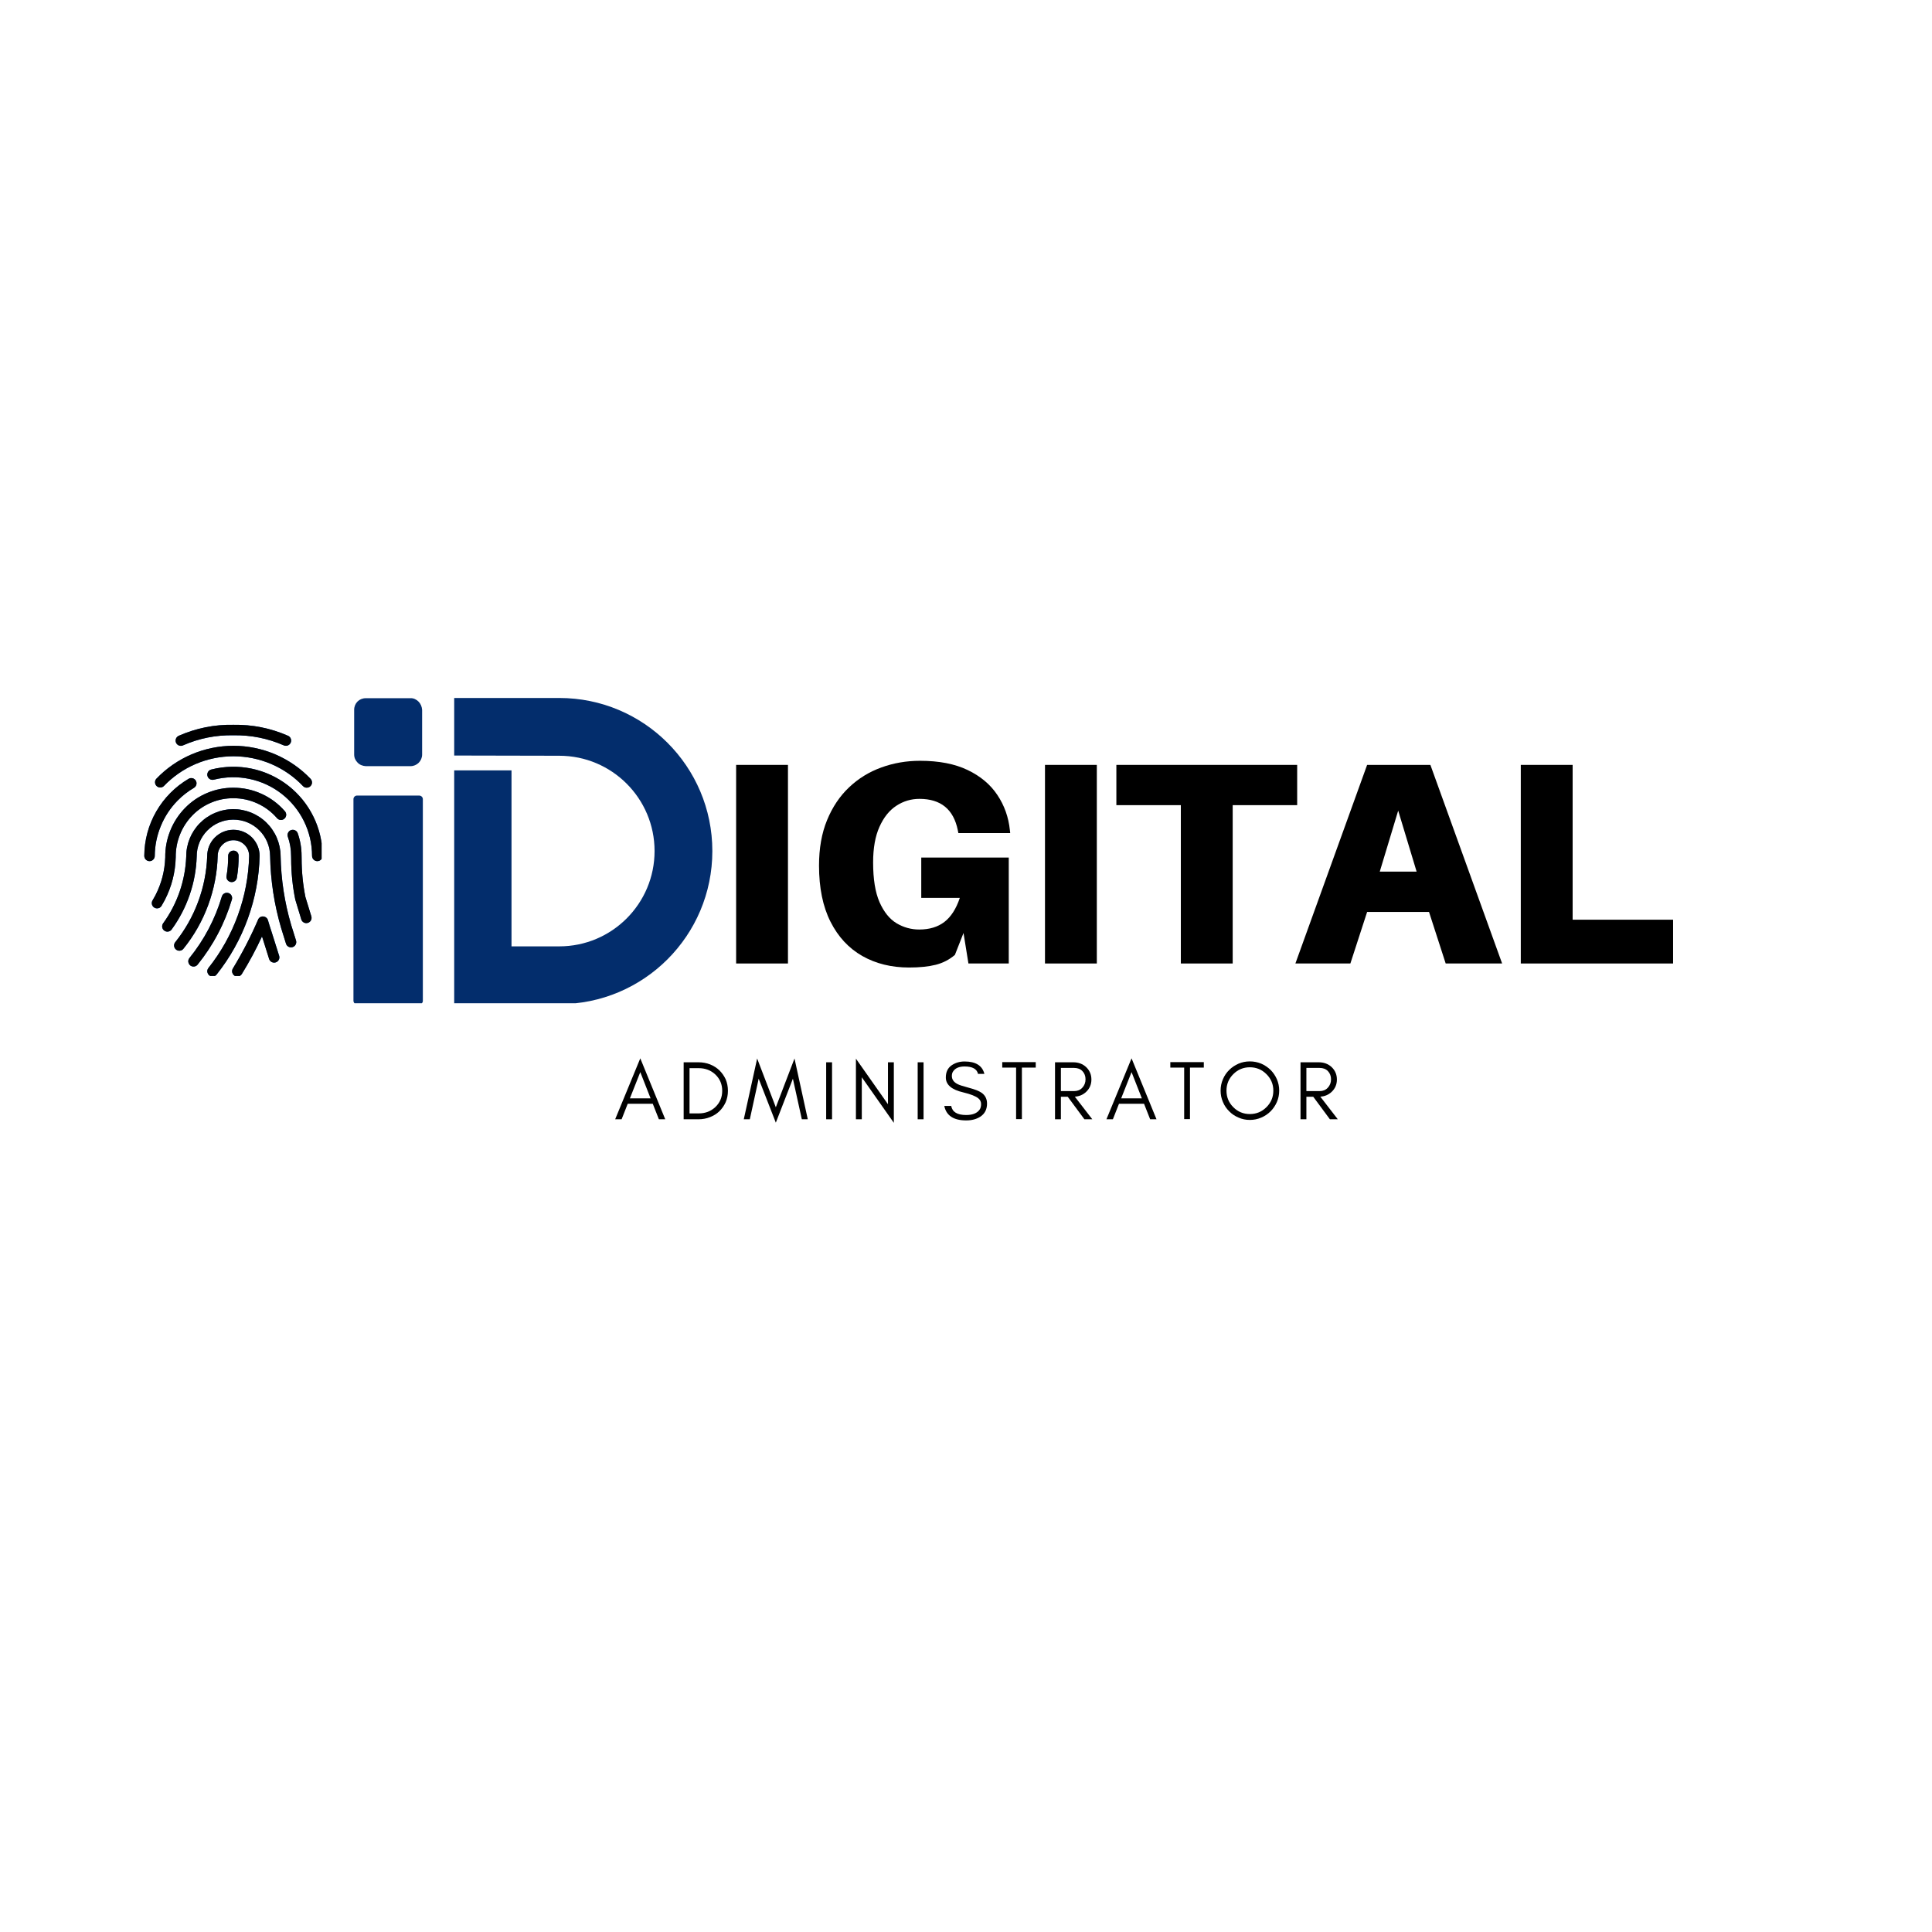 <svg xmlns="http://www.w3.org/2000/svg" xmlns:xlink="http://www.w3.org/1999/xlink" width="500" zoomAndPan="magnify" viewBox="0 0 375 375" height="500" preserveAspectRatio="xMidYMid meet" version="1.0"><defs><g/><clipPath id="9af0f28695"><path d="M 88.023 135.484 L 138.273 135.484 L 138.273 194.734 L 88.023 194.734 Z M 88.023 135.484 " clip-rule="nonzero"/></clipPath><clipPath id="e930fb8a74"><path d="M 68.594 135.484 L 82 135.484 L 82 149 L 68.594 149 Z M 68.594 135.484 " clip-rule="nonzero"/></clipPath><clipPath id="f341370172"><path d="M 68.594 154 L 82.094 154 L 82.094 194.734 L 68.594 194.734 Z M 68.594 154 " clip-rule="nonzero"/></clipPath><clipPath id="113b70ba60"><path d="M 34 140.684 L 57 140.684 L 57 145 L 34 145 Z M 34 140.684 " clip-rule="nonzero"/></clipPath><clipPath id="5bbe0dd464"><path d="M 40 148 L 62.422 148 L 62.422 168 L 40 168 Z M 40 148 " clip-rule="nonzero"/></clipPath><clipPath id="f17650ceae"><path d="M 33 161 L 51 161 L 51 189.434 L 33 189.434 Z M 33 161 " clip-rule="nonzero"/></clipPath><clipPath id="002e014ef3"><path d="M 45 177 L 55 177 L 55 189.434 L 45 189.434 Z M 45 177 " clip-rule="nonzero"/></clipPath><clipPath id="18208c9640"><path d="M 34 140.684 L 57 140.684 L 57 145 L 34 145 Z M 34 140.684 " clip-rule="nonzero"/></clipPath><clipPath id="f5318f7cd6"><path d="M 40 148 L 62.422 148 L 62.422 168 L 40 168 Z M 40 148 " clip-rule="nonzero"/></clipPath><clipPath id="7515512bd3"><path d="M 33 161 L 51 161 L 51 189.434 L 33 189.434 Z M 33 161 " clip-rule="nonzero"/></clipPath><clipPath id="1b0e11c6f7"><path d="M 45 177 L 55 177 L 55 189.434 L 45 189.434 Z M 45 177 " clip-rule="nonzero"/></clipPath></defs><rect x="-37.5" width="450" fill="#ffffff" y="-37.5" height="450" fill-opacity="1"/><rect x="-37.5" width="450" fill="#ffffff" y="-37.5" height="450" fill-opacity="1"/><g clip-path="url(#9af0f28695)"><path fill="#032d6c" d="M 99.285 183.688 L 108.555 183.688 C 118.77 183.688 127.051 175.406 127.051 165.188 C 127.051 154.973 118.77 146.691 108.555 146.691 L 88.16 146.648 L 88.16 135.477 L 108.555 135.477 C 124.965 135.477 138.266 148.777 138.266 165.188 C 138.266 181.598 124.965 194.902 108.555 194.902 L 88.16 194.902 L 88.16 149.535 L 99.285 149.535 L 99.285 183.688 " fill-opacity="1" fill-rule="nonzero"/></g><g clip-path="url(#e930fb8a74)"><path fill="#032d6c" d="M 69.402 148.016 C 68.988 147.598 68.742 147.074 68.742 146.449 L 68.742 137.781 C 68.742 136.496 69.719 135.52 71.004 135.52 L 79.672 135.52 C 80.262 135.484 80.82 135.762 81.238 136.18 C 81.656 136.598 81.898 137.191 81.934 137.781 L 81.934 146.449 C 81.934 147.703 80.926 148.711 79.672 148.711 L 71.004 148.711 C 70.414 148.676 69.82 148.469 69.402 148.016 Z M 69.402 148.016 " fill-opacity="1" fill-rule="evenodd"/></g><g clip-path="url(#f341370172)"><path fill="#032d6c" d="M 81.344 194.934 L 69.301 194.934 C 68.918 194.934 68.605 194.621 68.605 194.238 L 68.605 155.117 C 68.605 154.734 68.918 154.418 69.301 154.418 L 81.344 154.418 C 81.762 154.418 82.074 154.734 82.074 155.117 L 82.074 194.238 C 82.109 194.621 81.762 194.934 81.344 194.934 Z M 81.344 194.934 " fill-opacity="1" fill-rule="evenodd"/></g><g clip-path="url(#113b70ba60)"><path fill="#0048aa" d="M 35.555 144.66 C 38.664 143.301 41.914 142.656 45.305 142.719 C 48.699 142.66 51.949 143.309 55.062 144.664 C 55.184 144.723 55.316 144.758 55.453 144.762 C 55.59 144.77 55.723 144.75 55.852 144.703 C 55.98 144.656 56.094 144.586 56.195 144.496 C 56.293 144.402 56.375 144.293 56.43 144.168 C 56.488 144.043 56.516 143.914 56.52 143.777 C 56.523 143.641 56.504 143.508 56.453 143.379 C 56.402 143.25 56.332 143.137 56.234 143.039 C 56.141 142.941 56.031 142.863 55.902 142.812 C 52.527 141.332 48.992 140.625 45.305 140.684 C 41.617 140.617 38.082 141.328 34.703 142.812 C 34.578 142.867 34.469 142.941 34.371 143.043 C 34.277 143.141 34.203 143.254 34.156 143.383 C 34.105 143.512 34.082 143.645 34.086 143.781 C 34.09 143.918 34.121 144.051 34.18 144.176 C 34.238 144.301 34.316 144.41 34.418 144.5 C 34.52 144.594 34.637 144.664 34.766 144.707 C 34.895 144.754 35.027 144.773 35.164 144.766 C 35.301 144.758 35.434 144.723 35.555 144.66 Z M 35.555 144.66 " fill-opacity="1" fill-rule="nonzero"/></g><path fill="#0048aa" d="M 31.781 152.594 C 32.215 152.137 32.672 151.703 33.152 151.293 C 33.629 150.883 34.129 150.496 34.648 150.137 C 35.164 149.777 35.699 149.441 36.25 149.137 C 36.801 148.832 37.367 148.555 37.949 148.305 C 38.527 148.055 39.117 147.836 39.719 147.648 C 40.32 147.461 40.934 147.301 41.551 147.176 C 42.168 147.047 42.789 146.953 43.418 146.887 C 44.047 146.824 44.676 146.793 45.305 146.793 C 45.938 146.793 46.566 146.824 47.191 146.887 C 47.82 146.953 48.445 147.047 49.062 147.176 C 49.68 147.301 50.289 147.461 50.891 147.648 C 51.492 147.836 52.086 148.055 52.664 148.305 C 53.242 148.555 53.809 148.832 54.359 149.137 C 54.914 149.441 55.445 149.777 55.965 150.137 C 56.484 150.496 56.98 150.883 57.461 151.293 C 57.938 151.703 58.395 152.137 58.828 152.594 C 59.027 152.781 59.266 152.875 59.539 152.871 C 59.809 152.867 60.043 152.77 60.238 152.578 C 60.434 152.387 60.535 152.156 60.543 151.883 C 60.551 151.609 60.465 151.371 60.281 151.172 C 59.797 150.664 59.293 150.188 58.762 149.73 C 58.23 149.277 57.68 148.852 57.105 148.453 C 56.531 148.055 55.941 147.688 55.328 147.352 C 54.719 147.012 54.094 146.707 53.453 146.43 C 52.809 146.156 52.156 145.914 51.488 145.707 C 50.824 145.496 50.148 145.324 49.465 145.184 C 48.781 145.043 48.09 144.938 47.398 144.867 C 46.703 144.797 46.004 144.762 45.309 144.762 C 44.609 144.762 43.914 144.797 43.219 144.867 C 42.523 144.938 41.836 145.043 41.152 145.184 C 40.469 145.324 39.793 145.496 39.125 145.707 C 38.461 145.914 37.805 146.156 37.164 146.43 C 36.523 146.707 35.895 147.012 35.285 147.352 C 34.676 147.688 34.082 148.055 33.508 148.453 C 32.934 148.852 32.383 149.277 31.852 149.73 C 31.324 150.188 30.816 150.664 30.336 151.172 C 30.16 151.375 30.078 151.609 30.09 151.875 C 30.102 152.145 30.203 152.371 30.391 152.559 C 30.582 152.746 30.812 152.844 31.078 152.852 C 31.348 152.859 31.582 152.773 31.781 152.594 Z M 31.781 152.594 " fill-opacity="1" fill-rule="nonzero"/><g clip-path="url(#5bbe0dd464)"><path fill="#0048aa" d="M 45.305 148.824 C 43.859 148.824 42.434 149.004 41.031 149.359 C 40.898 149.391 40.773 149.445 40.664 149.527 C 40.555 149.605 40.461 149.707 40.391 149.824 C 40.32 149.941 40.273 150.066 40.254 150.199 C 40.23 150.336 40.238 150.469 40.273 150.602 C 40.305 150.734 40.363 150.855 40.445 150.965 C 40.531 151.074 40.629 151.164 40.75 151.234 C 40.867 151.301 40.996 151.344 41.129 151.363 C 41.266 151.379 41.398 151.371 41.531 151.332 C 42.094 151.191 42.66 151.082 43.234 151.004 C 43.809 150.926 44.387 150.879 44.965 150.867 C 45.543 150.855 46.121 150.875 46.699 150.93 C 47.277 150.984 47.848 151.07 48.414 151.188 C 48.984 151.309 49.543 151.457 50.09 151.641 C 50.641 151.82 51.18 152.035 51.707 152.277 C 52.23 152.52 52.742 152.793 53.238 153.094 C 53.73 153.395 54.207 153.723 54.664 154.078 C 55.121 154.434 55.559 154.816 55.973 155.223 C 56.387 155.625 56.777 156.055 57.145 156.504 C 57.508 156.953 57.848 157.422 58.16 157.91 C 58.473 158.395 58.758 158.902 59.012 159.422 C 59.266 159.941 59.492 160.473 59.684 161.02 C 59.879 161.566 60.043 162.121 60.176 162.684 C 60.305 163.25 60.402 163.82 60.469 164.395 C 60.535 164.969 60.57 165.547 60.57 166.129 C 60.57 166.262 60.598 166.391 60.648 166.516 C 60.699 166.641 60.773 166.75 60.871 166.848 C 60.965 166.941 61.074 167.016 61.199 167.066 C 61.324 167.117 61.453 167.145 61.59 167.145 C 61.723 167.145 61.855 167.117 61.98 167.066 C 62.102 167.016 62.215 166.941 62.309 166.848 C 62.406 166.75 62.477 166.641 62.531 166.516 C 62.582 166.391 62.605 166.262 62.605 166.129 C 62.605 165.562 62.578 164.996 62.523 164.434 C 62.465 163.867 62.383 163.309 62.27 162.754 C 62.16 162.199 62.023 161.648 61.859 161.105 C 61.691 160.566 61.5 160.031 61.285 159.508 C 61.066 158.984 60.824 158.477 60.559 157.977 C 60.289 157.477 60 156.992 59.684 156.52 C 59.371 156.051 59.031 155.594 58.672 155.156 C 58.312 154.719 57.934 154.301 57.535 153.898 C 57.133 153.5 56.715 153.117 56.277 152.758 C 55.84 152.398 55.383 152.062 54.914 151.746 C 54.441 151.434 53.957 151.141 53.457 150.875 C 52.957 150.609 52.445 150.367 51.922 150.148 C 51.398 149.93 50.867 149.738 50.324 149.574 C 49.785 149.41 49.234 149.273 48.68 149.16 C 48.125 149.051 47.566 148.969 47 148.91 C 46.438 148.855 45.871 148.828 45.305 148.824 Z M 45.305 148.824 " fill-opacity="1" fill-rule="nonzero"/></g><path fill="#0048aa" d="M 30.039 166.145 C 30.055 164.129 30.445 162.195 31.215 160.332 C 31.98 158.473 33.07 156.824 34.477 155.383 C 35.422 154.426 36.48 153.602 37.641 152.922 C 37.758 152.852 37.859 152.766 37.938 152.656 C 38.02 152.551 38.078 152.43 38.113 152.301 C 38.145 152.168 38.152 152.035 38.137 151.902 C 38.117 151.77 38.074 151.645 38.004 151.527 C 37.938 151.41 37.848 151.312 37.742 151.23 C 37.633 151.148 37.516 151.09 37.383 151.059 C 37.254 151.023 37.121 151.016 36.988 151.035 C 36.855 151.055 36.73 151.098 36.613 151.164 C 35.309 151.93 34.125 152.852 33.059 153.922 C 31.996 154.996 31.086 156.188 30.332 157.5 C 29.578 158.809 29 160.195 28.609 161.652 C 28.215 163.113 28.012 164.598 28.004 166.109 C 28.004 166.246 28.027 166.375 28.074 166.504 C 28.125 166.629 28.199 166.738 28.293 166.836 C 28.387 166.934 28.496 167.008 28.621 167.062 C 28.746 167.117 28.875 167.145 29.008 167.145 L 29.023 167.145 C 29.301 167.145 29.539 167.047 29.734 166.852 C 29.934 166.656 30.035 166.422 30.039 166.145 Z M 30.039 166.145 " fill-opacity="1" fill-rule="nonzero"/><path fill="#0048aa" d="M 34.109 166.379 C 34.094 164.859 34.367 163.395 34.93 161.984 C 35.492 160.57 36.305 159.324 37.367 158.234 C 38.414 157.172 39.625 156.355 41.004 155.781 C 42.379 155.207 43.812 154.926 45.305 154.934 C 46.926 154.934 48.469 155.27 49.941 155.941 C 51.414 156.613 52.684 157.559 53.746 158.777 C 53.832 158.887 53.938 158.973 54.059 159.035 C 54.18 159.102 54.309 159.141 54.445 159.152 C 54.586 159.164 54.719 159.148 54.852 159.105 C 54.98 159.062 55.098 158.996 55.203 158.906 C 55.309 158.816 55.391 158.707 55.449 158.582 C 55.512 158.461 55.543 158.328 55.551 158.191 C 55.559 158.055 55.539 157.918 55.492 157.789 C 55.445 157.66 55.375 157.543 55.281 157.445 C 54.023 156 52.527 154.883 50.785 154.09 C 49.047 153.297 47.219 152.898 45.305 152.898 C 43.543 152.891 41.848 153.23 40.223 153.91 C 38.594 154.59 37.164 155.559 35.93 156.816 C 34.672 158.098 33.711 159.574 33.043 161.238 C 32.375 162.906 32.055 164.637 32.074 166.434 C 31.984 169.016 31.352 171.461 30.172 173.762 L 29.602 174.777 C 29.527 174.895 29.48 175.023 29.461 175.16 C 29.441 175.297 29.449 175.43 29.484 175.566 C 29.52 175.699 29.578 175.82 29.664 175.93 C 29.746 176.039 29.848 176.129 29.969 176.195 C 30.09 176.262 30.219 176.305 30.355 176.32 C 30.492 176.336 30.629 176.324 30.762 176.281 C 30.895 176.242 31.012 176.18 31.117 176.09 C 31.227 176.004 31.309 175.898 31.371 175.773 L 31.973 174.703 C 33.32 172.094 34.035 169.316 34.109 166.379 Z M 34.109 166.379 " fill-opacity="1" fill-rule="nonzero"/><path fill="#0048aa" d="M 59.277 174.105 C 58.789 171.648 58.543 169.164 58.543 166.66 L 58.535 166.129 C 58.539 164.617 58.289 163.148 57.785 161.723 C 57.688 161.465 57.512 161.277 57.262 161.16 C 57.012 161.047 56.758 161.031 56.496 161.125 C 56.234 161.215 56.043 161.387 55.922 161.633 C 55.797 161.883 55.781 162.137 55.867 162.398 C 56.293 163.613 56.504 164.867 56.504 166.152 L 56.516 166.703 C 56.52 169.367 56.785 172.008 57.32 174.621 L 58.484 178.457 C 58.547 178.672 58.672 178.844 58.852 178.977 C 59.031 179.109 59.234 179.176 59.457 179.176 C 59.621 179.176 59.773 179.141 59.918 179.066 C 60.062 178.996 60.18 178.895 60.277 178.766 C 60.375 178.637 60.434 178.492 60.461 178.332 C 60.488 178.172 60.48 178.016 60.434 177.863 Z M 59.277 174.105 " fill-opacity="1" fill-rule="nonzero"/><path fill="#0048aa" d="M 56.512 179.531 C 55.23 175.156 54.547 170.688 54.465 166.129 C 54.461 165.527 54.395 164.93 54.273 164.344 C 54.148 163.754 53.969 163.184 53.734 162.629 C 53.5 162.074 53.211 161.551 52.871 161.055 C 52.535 160.555 52.148 160.098 51.719 159.676 C 51.289 159.254 50.824 158.879 50.32 158.551 C 49.816 158.223 49.285 157.945 48.73 157.719 C 48.172 157.496 47.598 157.328 47.004 157.215 C 46.414 157.102 45.82 157.051 45.219 157.055 C 44.617 157.062 44.02 157.125 43.434 157.25 C 42.844 157.371 42.273 157.551 41.719 157.789 C 41.164 158.023 40.641 158.309 40.145 158.648 C 39.645 158.988 39.188 159.371 38.766 159.801 C 38.344 160.23 37.969 160.699 37.641 161.199 C 37.312 161.703 37.035 162.234 36.809 162.793 C 36.586 163.352 36.418 163.926 36.305 164.516 C 36.191 165.105 36.141 165.703 36.145 166.305 C 36.051 168.633 35.617 170.898 34.855 173.102 C 34.09 175.301 33.023 177.348 31.652 179.234 C 31.578 179.344 31.523 179.465 31.496 179.598 C 31.469 179.73 31.465 179.863 31.488 179.996 C 31.512 180.129 31.562 180.25 31.633 180.363 C 31.707 180.477 31.801 180.574 31.91 180.648 C 32.02 180.727 32.145 180.781 32.273 180.809 C 32.406 180.836 32.539 180.84 32.672 180.816 C 32.805 180.793 32.926 180.742 33.043 180.668 C 33.156 180.598 33.25 180.504 33.328 180.395 C 34.824 178.336 35.984 176.102 36.812 173.695 C 37.641 171.289 38.098 168.812 38.18 166.27 C 38.176 165.801 38.219 165.34 38.305 164.879 C 38.395 164.418 38.523 163.973 38.699 163.539 C 38.875 163.105 39.09 162.691 39.348 162.301 C 39.605 161.91 39.898 161.547 40.227 161.211 C 40.555 160.879 40.91 160.582 41.297 160.316 C 41.684 160.055 42.094 159.832 42.523 159.648 C 42.953 159.465 43.398 159.328 43.855 159.23 C 44.316 159.137 44.777 159.086 45.246 159.082 C 45.715 159.078 46.18 159.121 46.637 159.207 C 47.098 159.297 47.543 159.426 47.977 159.602 C 48.41 159.777 48.824 159.996 49.215 160.25 C 49.605 160.508 49.969 160.801 50.301 161.129 C 50.637 161.457 50.934 161.816 51.199 162.203 C 51.461 162.59 51.684 162.996 51.867 163.43 C 52.047 163.859 52.188 164.305 52.281 164.762 C 52.375 165.219 52.426 165.684 52.43 166.152 C 52.516 170.91 53.23 175.574 54.574 180.141 L 55.516 183.16 C 55.582 183.375 55.703 183.547 55.883 183.68 C 56.062 183.812 56.266 183.879 56.488 183.879 C 56.59 183.879 56.691 183.863 56.789 183.832 C 56.918 183.793 57.035 183.73 57.141 183.645 C 57.242 183.559 57.324 183.453 57.387 183.336 C 57.453 183.215 57.488 183.09 57.5 182.953 C 57.512 182.82 57.5 182.688 57.461 182.559 Z M 56.512 179.531 " fill-opacity="1" fill-rule="nonzero"/><g clip-path="url(#f17650ceae)"><path fill="#0048aa" d="M 50.395 166.129 C 50.395 165.793 50.359 165.461 50.293 165.137 C 50.227 164.809 50.129 164.488 50 164.18 C 49.871 163.875 49.711 163.582 49.523 163.305 C 49.34 163.027 49.125 162.77 48.891 162.535 C 48.652 162.301 48.395 162.09 48.113 161.906 C 47.836 161.723 47.543 161.566 47.234 161.438 C 46.926 161.312 46.605 161.219 46.277 161.152 C 45.949 161.09 45.617 161.059 45.285 161.059 C 44.949 161.062 44.621 161.094 44.293 161.16 C 43.965 161.227 43.648 161.328 43.34 161.457 C 43.031 161.586 42.738 161.742 42.461 161.93 C 42.184 162.117 41.926 162.328 41.691 162.566 C 41.457 162.805 41.246 163.062 41.062 163.34 C 40.879 163.617 40.723 163.91 40.598 164.223 C 40.469 164.531 40.375 164.848 40.312 165.176 C 40.246 165.504 40.215 165.836 40.219 166.172 C 40.105 169.223 39.52 172.18 38.453 175.043 C 37.387 177.906 35.898 180.527 33.988 182.91 C 33.824 183.133 33.758 183.383 33.797 183.656 C 33.836 183.934 33.965 184.152 34.188 184.324 C 34.406 184.492 34.652 184.559 34.93 184.527 C 35.207 184.492 35.43 184.367 35.602 184.148 C 37.668 181.59 39.266 178.77 40.406 175.684 C 41.543 172.598 42.16 169.414 42.254 166.129 C 42.254 165.723 42.332 165.332 42.488 164.961 C 42.645 164.586 42.867 164.258 43.156 163.973 C 43.441 163.688 43.773 163.465 44.148 163.312 C 44.523 163.16 44.914 163.082 45.316 163.086 C 45.723 163.086 46.113 163.164 46.484 163.32 C 46.859 163.477 47.188 163.699 47.473 163.988 C 47.758 164.277 47.977 164.605 48.133 164.98 C 48.285 165.355 48.359 165.746 48.359 166.152 C 48.254 170.109 47.523 173.949 46.168 177.672 C 44.816 181.395 42.906 184.805 40.445 187.906 C 40.281 188.129 40.215 188.379 40.254 188.652 C 40.293 188.93 40.422 189.152 40.641 189.32 C 40.863 189.488 41.109 189.559 41.387 189.523 C 41.66 189.488 41.887 189.363 42.059 189.145 C 44.66 185.863 46.676 182.254 48.102 178.316 C 49.527 174.379 50.293 170.312 50.395 166.129 Z M 50.395 166.129 " fill-opacity="1" fill-rule="nonzero"/></g><path fill="#0048aa" d="M 44.809 171.199 C 44.863 171.207 44.918 171.211 44.973 171.211 C 45.223 171.211 45.441 171.129 45.633 170.969 C 45.82 170.805 45.938 170.602 45.977 170.355 C 46.223 168.941 46.336 167.516 46.316 166.082 C 46.312 165.945 46.285 165.816 46.227 165.691 C 46.172 165.57 46.094 165.461 45.992 165.371 C 45.891 165.277 45.777 165.211 45.652 165.164 C 45.523 165.121 45.391 165.102 45.258 165.109 C 45.121 165.117 44.992 165.148 44.871 165.203 C 44.75 165.262 44.645 165.34 44.551 165.438 C 44.461 165.539 44.391 165.652 44.348 165.777 C 44.301 165.906 44.281 166.035 44.285 166.172 C 44.297 167.469 44.188 168.758 43.965 170.039 C 43.945 170.172 43.949 170.301 43.98 170.434 C 44.012 170.562 44.066 170.684 44.148 170.793 C 44.227 170.902 44.324 170.992 44.438 171.062 C 44.551 171.133 44.676 171.18 44.809 171.199 Z M 44.809 171.199 " fill-opacity="1" fill-rule="nonzero"/><path fill="#0048aa" d="M 44.32 173.32 C 44.191 173.281 44.059 173.27 43.926 173.285 C 43.789 173.301 43.664 173.34 43.547 173.402 C 43.426 173.469 43.324 173.551 43.242 173.656 C 43.156 173.762 43.094 173.879 43.055 174.008 C 41.742 178.402 39.648 182.383 36.77 185.953 C 36.684 186.059 36.625 186.176 36.586 186.305 C 36.547 186.434 36.539 186.566 36.551 186.699 C 36.566 186.836 36.605 186.961 36.672 187.078 C 36.738 187.199 36.824 187.301 36.93 187.383 C 37.035 187.469 37.152 187.527 37.281 187.566 C 37.41 187.605 37.543 187.613 37.676 187.602 C 37.809 187.586 37.938 187.547 38.055 187.48 C 38.172 187.414 38.273 187.332 38.359 187.227 C 41.402 183.445 43.621 179.234 45.008 174.586 C 45.047 174.457 45.059 174.324 45.043 174.188 C 45.031 174.055 44.992 173.93 44.926 173.809 C 44.863 173.691 44.777 173.59 44.672 173.504 C 44.566 173.422 44.449 173.359 44.32 173.32 Z M 44.32 173.32 " fill-opacity="1" fill-rule="nonzero"/><g clip-path="url(#002e014ef3)"><path fill="#0048aa" d="M 52.957 181.617 C 52.469 180.16 52.016 178.609 52.012 178.609 C 51.953 178.402 51.836 178.234 51.668 178.102 C 51.5 177.969 51.309 177.895 51.098 177.883 C 50.883 177.867 50.684 177.918 50.5 178.031 C 50.32 178.145 50.188 178.301 50.102 178.496 C 48.691 181.766 47.062 184.926 45.215 187.969 C 45.145 188.082 45.098 188.207 45.074 188.34 C 45.051 188.473 45.051 188.605 45.082 188.738 C 45.113 188.867 45.164 188.988 45.242 189.102 C 45.32 189.211 45.414 189.301 45.527 189.375 C 45.645 189.445 45.766 189.496 45.898 189.52 C 46.031 189.543 46.164 189.539 46.297 189.508 C 46.426 189.48 46.551 189.426 46.66 189.348 C 46.77 189.273 46.863 189.176 46.934 189.062 C 48.391 186.707 49.703 184.27 50.867 181.758 C 50.922 181.922 50.977 182.082 51.031 182.242 L 52.254 186.125 C 52.293 186.254 52.355 186.371 52.441 186.477 C 52.531 186.578 52.633 186.66 52.754 186.723 C 52.871 186.789 53 186.824 53.137 186.836 C 53.27 186.848 53.402 186.836 53.531 186.793 C 53.66 186.754 53.777 186.688 53.879 186.602 C 53.984 186.516 54.066 186.414 54.129 186.293 C 54.191 186.172 54.227 186.047 54.238 185.91 C 54.25 185.777 54.238 185.645 54.195 185.516 Z M 52.957 181.617 " fill-opacity="1" fill-rule="nonzero"/></g><g clip-path="url(#18208c9640)"><path fill="#000000" d="M 55.484 144.754 C 55.336 144.754 55.195 144.723 55.062 144.664 C 51.949 143.309 48.699 142.66 45.305 142.719 C 41.914 142.656 38.664 143.301 35.555 144.66 C 35.43 144.723 35.301 144.758 35.164 144.766 C 35.027 144.773 34.891 144.754 34.762 144.707 C 34.633 144.664 34.52 144.594 34.418 144.5 C 34.316 144.41 34.234 144.301 34.176 144.176 C 34.121 144.051 34.09 143.918 34.086 143.781 C 34.082 143.645 34.102 143.512 34.152 143.383 C 34.203 143.254 34.273 143.141 34.371 143.043 C 34.465 142.941 34.578 142.867 34.703 142.812 C 38.082 141.328 41.617 140.617 45.305 140.684 C 48.992 140.625 52.527 141.332 55.902 142.812 C 56.121 142.91 56.285 143.066 56.391 143.281 C 56.5 143.496 56.527 143.719 56.477 143.953 C 56.426 144.188 56.309 144.379 56.121 144.527 C 55.934 144.68 55.723 144.754 55.484 144.754 Z M 55.484 144.754 " fill-opacity="1" fill-rule="nonzero"/></g><path fill="#000000" d="M 59.555 152.898 C 59.27 152.898 59.027 152.797 58.828 152.594 C 58.395 152.137 57.938 151.703 57.461 151.293 C 56.98 150.879 56.484 150.496 55.965 150.133 C 55.445 149.773 54.914 149.441 54.359 149.133 C 53.809 148.828 53.242 148.551 52.664 148.301 C 52.086 148.055 51.492 147.836 50.891 147.645 C 50.289 147.457 49.68 147.301 49.062 147.172 C 48.445 147.047 47.82 146.949 47.191 146.887 C 46.566 146.82 45.938 146.789 45.305 146.789 C 44.676 146.789 44.047 146.82 43.418 146.887 C 42.789 146.949 42.168 147.047 41.551 147.172 C 40.934 147.301 40.32 147.457 39.719 147.645 C 39.117 147.836 38.527 148.055 37.949 148.301 C 37.367 148.551 36.801 148.828 36.25 149.133 C 35.699 149.441 35.164 149.773 34.648 150.133 C 34.129 150.496 33.629 150.879 33.152 151.293 C 32.672 151.703 32.215 152.137 31.781 152.594 C 31.582 152.77 31.348 152.855 31.078 152.852 C 30.812 152.844 30.582 152.746 30.391 152.559 C 30.203 152.371 30.102 152.141 30.09 151.875 C 30.078 151.605 30.16 151.371 30.336 151.168 C 30.816 150.664 31.324 150.184 31.852 149.73 C 32.383 149.277 32.934 148.852 33.508 148.453 C 34.082 148.055 34.676 147.688 35.285 147.348 C 35.895 147.008 36.523 146.703 37.164 146.43 C 37.805 146.152 38.461 145.914 39.125 145.703 C 39.793 145.496 40.469 145.32 41.152 145.18 C 41.836 145.039 42.523 144.934 43.219 144.863 C 43.914 144.793 44.609 144.758 45.309 144.758 C 46.004 144.758 46.703 144.793 47.398 144.863 C 48.09 144.934 48.781 145.039 49.465 145.18 C 50.148 145.32 50.824 145.496 51.488 145.703 C 52.156 145.914 52.809 146.152 53.453 146.43 C 54.094 146.703 54.719 147.008 55.328 147.348 C 55.941 147.688 56.531 148.055 57.105 148.453 C 57.68 148.852 58.23 149.277 58.762 149.73 C 59.293 150.184 59.797 150.664 60.281 151.168 C 60.422 151.316 60.512 151.488 60.551 151.691 C 60.59 151.891 60.57 152.086 60.488 152.273 C 60.41 152.461 60.285 152.613 60.117 152.727 C 59.945 152.84 59.758 152.895 59.555 152.898 Z M 59.555 152.898 " fill-opacity="1" fill-rule="nonzero"/><g clip-path="url(#f5318f7cd6)"><path fill="#000000" d="M 61.59 167.145 C 61.453 167.145 61.324 167.117 61.199 167.066 C 61.074 167.016 60.965 166.941 60.871 166.848 C 60.773 166.75 60.699 166.641 60.648 166.516 C 60.598 166.391 60.57 166.262 60.57 166.129 C 60.57 165.547 60.539 164.969 60.473 164.395 C 60.406 163.816 60.305 163.246 60.176 162.684 C 60.043 162.117 59.879 161.562 59.688 161.016 C 59.492 160.469 59.266 159.938 59.012 159.418 C 58.758 158.895 58.473 158.391 58.16 157.902 C 57.848 157.414 57.508 156.945 57.141 156.496 C 56.777 156.047 56.387 155.617 55.973 155.215 C 55.555 154.809 55.121 154.43 54.664 154.074 C 54.203 153.719 53.727 153.387 53.23 153.086 C 52.738 152.785 52.227 152.512 51.699 152.27 C 51.172 152.027 50.637 151.812 50.086 151.633 C 49.535 151.449 48.977 151.301 48.406 151.184 C 47.84 151.062 47.27 150.977 46.691 150.926 C 46.113 150.871 45.535 150.852 44.957 150.863 C 44.375 150.875 43.797 150.922 43.223 151 C 42.648 151.078 42.082 151.188 41.52 151.332 C 41.387 151.367 41.254 151.379 41.117 151.359 C 40.98 151.344 40.855 151.301 40.738 151.23 C 40.617 151.164 40.516 151.074 40.434 150.965 C 40.352 150.855 40.293 150.734 40.262 150.602 C 40.227 150.469 40.219 150.336 40.242 150.199 C 40.262 150.062 40.309 149.938 40.379 149.82 C 40.449 149.703 40.539 149.605 40.652 149.523 C 40.762 149.445 40.887 149.391 41.02 149.359 C 41.656 149.195 42.301 149.07 42.949 148.984 C 43.602 148.895 44.254 148.844 44.914 148.828 C 45.57 148.812 46.227 148.836 46.879 148.898 C 47.535 148.957 48.184 149.055 48.824 149.188 C 49.469 149.324 50.102 149.492 50.727 149.699 C 51.352 149.906 51.961 150.145 52.555 150.422 C 53.152 150.695 53.73 151.004 54.293 151.348 C 54.855 151.688 55.395 152.062 55.914 152.465 C 56.434 152.867 56.926 153.297 57.395 153.758 C 57.867 154.219 58.309 154.703 58.723 155.211 C 59.137 155.723 59.523 156.254 59.875 156.805 C 60.23 157.359 60.551 157.93 60.84 158.52 C 61.129 159.109 61.387 159.715 61.605 160.336 C 61.824 160.953 62.012 161.582 62.16 162.223 C 62.309 162.863 62.418 163.512 62.492 164.164 C 62.57 164.816 62.605 165.469 62.605 166.129 C 62.605 166.262 62.582 166.391 62.531 166.516 C 62.477 166.641 62.406 166.75 62.309 166.848 C 62.215 166.941 62.102 167.016 61.98 167.066 C 61.855 167.117 61.723 167.145 61.59 167.145 Z M 61.59 167.145 " fill-opacity="1" fill-rule="nonzero"/></g><path fill="#000000" d="M 29.023 167.145 L 29.008 167.145 C 28.875 167.145 28.746 167.113 28.621 167.062 C 28.496 167.008 28.391 166.934 28.293 166.836 C 28.199 166.738 28.129 166.629 28.078 166.5 C 28.031 166.375 28.008 166.246 28.008 166.109 C 28.016 164.598 28.215 163.113 28.609 161.652 C 29.004 160.195 29.578 158.809 30.332 157.5 C 31.09 156.188 31.996 154.996 33.062 153.922 C 34.125 152.848 35.309 151.93 36.613 151.164 C 36.73 151.094 36.855 151.051 36.988 151.031 C 37.125 151.016 37.254 151.023 37.387 151.055 C 37.516 151.09 37.637 151.148 37.742 151.23 C 37.852 151.312 37.938 151.41 38.008 151.527 C 38.074 151.641 38.117 151.766 38.137 151.902 C 38.156 152.035 38.148 152.168 38.113 152.297 C 38.078 152.43 38.023 152.547 37.941 152.656 C 37.859 152.762 37.762 152.852 37.645 152.918 C 36.48 153.602 35.426 154.422 34.48 155.383 C 33.07 156.82 31.98 158.469 31.215 160.332 C 30.445 162.191 30.055 164.129 30.039 166.145 C 30.035 166.422 29.934 166.656 29.734 166.852 C 29.539 167.047 29.301 167.145 29.023 167.145 Z M 29.023 167.145 " fill-opacity="1" fill-rule="nonzero"/><path fill="#000000" d="M 30.488 176.305 C 30.398 176.305 30.312 176.293 30.227 176.27 C 30.141 176.246 30.059 176.215 29.98 176.168 C 29.902 176.125 29.832 176.07 29.77 176.008 C 29.707 175.945 29.652 175.879 29.609 175.801 C 29.562 175.723 29.531 175.645 29.508 175.559 C 29.484 175.473 29.469 175.383 29.469 175.297 C 29.469 175.207 29.48 175.121 29.5 175.035 C 29.523 174.949 29.555 174.867 29.602 174.789 L 30.172 173.77 C 31.352 171.469 31.984 169.027 32.074 166.441 C 32.051 164.645 32.375 162.914 33.043 161.246 C 33.711 159.578 34.672 158.102 35.93 156.816 C 37.164 155.559 38.594 154.59 40.223 153.91 C 41.848 153.23 43.543 152.891 45.305 152.898 C 47.219 152.898 49.043 153.293 50.785 154.09 C 52.527 154.883 54.023 156 55.281 157.441 C 55.375 157.543 55.445 157.656 55.492 157.789 C 55.539 157.918 55.559 158.051 55.551 158.188 C 55.543 158.328 55.512 158.457 55.449 158.582 C 55.391 158.707 55.309 158.812 55.203 158.902 C 55.098 158.992 54.98 159.059 54.852 159.102 C 54.719 159.145 54.586 159.16 54.445 159.148 C 54.309 159.137 54.18 159.098 54.059 159.035 C 53.938 158.969 53.832 158.883 53.746 158.777 C 52.684 157.555 51.414 156.609 49.941 155.941 C 48.469 155.27 46.926 154.934 45.305 154.934 C 43.812 154.926 42.379 155.211 41 155.785 C 39.625 156.359 38.414 157.18 37.367 158.246 C 36.305 159.332 35.492 160.582 34.93 161.992 C 34.367 163.402 34.094 164.867 34.109 166.387 C 34.035 169.332 33.324 172.113 31.973 174.734 L 31.371 175.805 C 31.176 176.141 30.879 176.309 30.488 176.305 Z M 30.488 176.305 " fill-opacity="1" fill-rule="nonzero"/><path fill="#000000" d="M 59.449 179.176 C 59.227 179.176 59.023 179.109 58.844 178.977 C 58.664 178.844 58.539 178.668 58.477 178.453 L 57.316 174.621 C 56.781 172.008 56.516 169.367 56.512 166.699 L 56.5 166.152 C 56.504 164.863 56.289 163.613 55.863 162.398 C 55.777 162.137 55.797 161.879 55.918 161.633 C 56.039 161.383 56.23 161.215 56.492 161.121 C 56.754 161.031 57.008 161.043 57.262 161.16 C 57.512 161.277 57.684 161.465 57.781 161.723 C 58.285 163.148 58.539 164.617 58.535 166.129 L 58.547 166.66 C 58.547 169.164 58.793 171.648 59.281 174.105 L 60.43 177.863 C 60.477 178.016 60.484 178.172 60.457 178.332 C 60.43 178.492 60.371 178.637 60.273 178.766 C 60.176 178.895 60.059 178.996 59.914 179.066 C 59.77 179.141 59.617 179.176 59.453 179.176 Z M 59.449 179.176 " fill-opacity="1" fill-rule="nonzero"/><path fill="#000000" d="M 56.48 183.879 C 56.258 183.879 56.059 183.816 55.879 183.684 C 55.699 183.551 55.574 183.379 55.508 183.164 L 54.57 180.145 C 53.227 175.574 52.516 170.914 52.43 166.152 C 52.426 165.688 52.375 165.223 52.281 164.766 C 52.188 164.305 52.047 163.863 51.867 163.43 C 51.684 163 51.461 162.59 51.199 162.203 C 50.934 161.816 50.637 161.461 50.301 161.133 C 49.969 160.805 49.605 160.512 49.215 160.254 C 48.824 159.996 48.41 159.781 47.977 159.605 C 47.543 159.43 47.098 159.297 46.637 159.211 C 46.18 159.125 45.715 159.082 45.246 159.086 C 44.777 159.09 44.316 159.137 43.855 159.234 C 43.398 159.328 42.953 159.469 42.523 159.648 C 42.094 159.832 41.684 160.055 41.297 160.32 C 40.91 160.582 40.555 160.883 40.227 161.215 C 39.898 161.547 39.605 161.91 39.348 162.301 C 39.09 162.695 38.875 163.105 38.699 163.539 C 38.523 163.973 38.395 164.422 38.305 164.879 C 38.219 165.34 38.176 165.805 38.18 166.273 C 38.094 168.816 37.641 171.289 36.812 173.695 C 35.984 176.102 34.824 178.336 33.328 180.395 C 33.25 180.504 33.156 180.598 33.043 180.668 C 32.926 180.742 32.805 180.793 32.672 180.816 C 32.539 180.84 32.406 180.836 32.273 180.809 C 32.145 180.781 32.02 180.727 31.91 180.648 C 31.801 180.574 31.707 180.477 31.633 180.363 C 31.562 180.25 31.512 180.129 31.488 179.996 C 31.465 179.863 31.469 179.73 31.496 179.598 C 31.523 179.465 31.578 179.344 31.652 179.234 C 33.023 177.348 34.09 175.301 34.855 173.102 C 35.617 170.898 36.051 168.633 36.145 166.305 C 36.141 165.703 36.191 165.105 36.305 164.516 C 36.418 163.926 36.586 163.352 36.809 162.793 C 37.035 162.234 37.312 161.703 37.641 161.199 C 37.969 160.699 38.344 160.23 38.766 159.801 C 39.188 159.371 39.645 158.988 40.145 158.648 C 40.641 158.309 41.164 158.023 41.719 157.789 C 42.273 157.551 42.844 157.371 43.434 157.25 C 44.02 157.125 44.617 157.062 45.219 157.055 C 45.82 157.051 46.414 157.102 47.004 157.215 C 47.598 157.328 48.172 157.496 48.73 157.719 C 49.285 157.945 49.816 158.223 50.32 158.551 C 50.824 158.879 51.289 159.254 51.719 159.676 C 52.148 160.098 52.535 160.555 52.871 161.055 C 53.211 161.551 53.5 162.074 53.734 162.629 C 53.969 163.184 54.148 163.754 54.273 164.344 C 54.395 164.93 54.461 165.527 54.465 166.129 C 54.547 170.688 55.23 175.156 56.516 179.531 L 57.461 182.559 C 57.5 182.688 57.512 182.82 57.5 182.953 C 57.488 183.09 57.453 183.215 57.387 183.336 C 57.324 183.453 57.242 183.559 57.137 183.645 C 57.035 183.73 56.918 183.793 56.789 183.832 C 56.691 183.867 56.586 183.883 56.48 183.879 Z M 56.48 183.879 " fill-opacity="1" fill-rule="nonzero"/><g clip-path="url(#7515512bd3)"><path fill="#000000" d="M 41.254 189.535 C 40.832 189.535 40.531 189.348 40.344 188.973 C 40.156 188.598 40.188 188.242 40.438 187.906 C 42.902 184.805 44.812 181.395 46.168 177.672 C 47.523 173.949 48.254 170.109 48.359 166.152 C 48.359 165.746 48.285 165.355 48.133 164.98 C 47.977 164.605 47.758 164.277 47.473 163.988 C 47.188 163.699 46.859 163.477 46.484 163.32 C 46.113 163.164 45.723 163.086 45.316 163.086 C 44.914 163.082 44.523 163.16 44.148 163.312 C 43.773 163.465 43.441 163.688 43.156 163.973 C 42.867 164.258 42.645 164.586 42.488 164.961 C 42.332 165.332 42.254 165.723 42.254 166.129 C 42.16 169.414 41.543 172.598 40.406 175.684 C 39.27 178.77 37.668 181.59 35.605 184.148 C 35.434 184.367 35.211 184.492 34.934 184.527 C 34.656 184.559 34.41 184.492 34.191 184.324 C 33.969 184.152 33.84 183.934 33.801 183.656 C 33.762 183.383 33.828 183.133 33.992 182.91 C 35.902 180.527 37.391 177.906 38.457 175.043 C 39.52 172.18 40.105 169.223 40.219 166.172 C 40.215 165.836 40.246 165.504 40.312 165.176 C 40.375 164.848 40.469 164.531 40.598 164.223 C 40.723 163.91 40.879 163.617 41.062 163.34 C 41.246 163.062 41.457 162.801 41.691 162.566 C 41.926 162.328 42.184 162.117 42.461 161.93 C 42.738 161.742 43.031 161.586 43.34 161.457 C 43.648 161.328 43.965 161.227 44.293 161.16 C 44.621 161.094 44.949 161.062 45.285 161.059 C 45.617 161.059 45.949 161.09 46.277 161.152 C 46.605 161.219 46.926 161.312 47.234 161.438 C 47.543 161.566 47.836 161.723 48.113 161.906 C 48.395 162.09 48.652 162.301 48.891 162.535 C 49.125 162.77 49.34 163.027 49.523 163.305 C 49.711 163.582 49.871 163.875 50 164.18 C 50.129 164.488 50.227 164.809 50.293 165.137 C 50.359 165.461 50.395 165.793 50.395 166.129 C 50.289 170.312 49.523 174.371 48.102 178.305 C 46.676 182.242 44.664 185.848 42.062 189.129 C 41.859 189.398 41.59 189.535 41.254 189.535 Z M 41.254 189.535 " fill-opacity="1" fill-rule="nonzero"/></g><path fill="#000000" d="M 44.973 171.215 C 44.918 171.215 44.863 171.211 44.809 171.203 C 44.676 171.184 44.551 171.137 44.438 171.066 C 44.32 170.996 44.223 170.906 44.145 170.797 C 44.066 170.688 44.012 170.566 43.98 170.434 C 43.949 170.305 43.941 170.172 43.965 170.039 C 44.188 168.758 44.297 167.469 44.285 166.172 C 44.281 166.035 44.301 165.906 44.348 165.777 C 44.391 165.652 44.461 165.539 44.551 165.438 C 44.645 165.34 44.75 165.262 44.871 165.203 C 44.992 165.148 45.121 165.117 45.258 165.109 C 45.395 165.098 45.527 165.113 45.656 165.156 C 45.785 165.199 45.898 165.27 46 165.359 C 46.102 165.453 46.18 165.562 46.234 165.688 C 46.289 165.812 46.316 165.941 46.316 166.078 C 46.336 167.516 46.223 168.938 45.977 170.352 C 45.938 170.602 45.824 170.805 45.633 170.969 C 45.441 171.133 45.223 171.215 44.973 171.215 Z M 44.973 171.215 " fill-opacity="1" fill-rule="nonzero"/><path fill="#000000" d="M 37.57 187.609 C 37.145 187.609 36.84 187.414 36.652 187.031 C 36.469 186.648 36.508 186.289 36.773 185.953 C 39.652 182.387 41.75 178.402 43.062 174.012 C 43.145 173.746 43.309 173.547 43.555 173.414 C 43.801 173.285 44.055 173.258 44.32 173.336 C 44.59 173.414 44.789 173.578 44.926 173.82 C 45.059 174.062 45.09 174.32 45.016 174.586 C 43.625 179.234 41.41 183.449 38.363 187.227 C 38.16 187.48 37.895 187.609 37.57 187.609 Z M 37.57 187.609 " fill-opacity="1" fill-rule="nonzero"/><g clip-path="url(#1b0e11c6f7)"><path fill="#000000" d="M 46.066 189.535 C 45.664 189.535 45.367 189.359 45.172 189.008 C 44.98 188.656 44.992 188.309 45.207 187.969 C 47.055 184.926 48.684 181.766 50.094 178.496 C 50.172 178.297 50.305 178.141 50.488 178.027 C 50.672 177.914 50.871 177.867 51.086 177.887 C 51.301 177.898 51.492 177.973 51.66 178.105 C 51.828 178.238 51.945 178.41 52.004 178.613 C 52.004 178.613 52.461 180.168 52.949 181.625 L 54.172 185.523 C 54.211 185.652 54.227 185.785 54.215 185.922 C 54.203 186.055 54.164 186.184 54.102 186.301 C 54.039 186.422 53.957 186.523 53.855 186.613 C 53.75 186.699 53.633 186.762 53.504 186.801 C 53.375 186.844 53.246 186.855 53.109 186.844 C 52.977 186.832 52.848 186.797 52.73 186.734 C 52.609 186.672 52.504 186.59 52.418 186.484 C 52.332 186.383 52.27 186.266 52.227 186.137 L 51.008 182.254 C 50.953 182.094 50.898 181.93 50.844 181.77 C 49.688 184.277 48.383 186.711 46.934 189.066 C 46.73 189.383 46.441 189.539 46.066 189.535 Z M 46.066 189.535 " fill-opacity="1" fill-rule="nonzero"/></g><g fill="#000000" fill-opacity="1"><g transform="translate(138.413, 187.013)"><g><path d="M 14.531 0 L 4.469 0 L 4.469 -38.547 L 14.531 -38.547 Z M 14.531 0 "/></g></g></g><g fill="#000000" fill-opacity="1"><g transform="translate(155.956, 187.013)"><g><path d="M 22.859 -20.562 L 39.844 -20.562 L 39.844 0 L 32.016 0 L 31.062 -5.922 L 29.391 -1.672 C 28.305 -0.742 27.066 -0.102 25.672 0.25 C 24.273 0.602 22.551 0.781 20.5 0.781 C 17.07 0.781 14.047 0.035 11.422 -1.453 C 8.797 -2.941 6.738 -5.156 5.25 -8.094 C 3.758 -11.039 3.016 -14.676 3.016 -19 C 3.016 -22.352 3.535 -25.297 4.578 -27.828 C 5.617 -30.359 7.039 -32.477 8.844 -34.188 C 10.656 -35.906 12.742 -37.191 15.109 -38.047 C 17.473 -38.91 19.977 -39.344 22.625 -39.344 C 26.312 -39.344 29.395 -38.742 31.875 -37.547 C 34.352 -36.359 36.27 -34.75 37.625 -32.719 C 38.988 -30.688 39.801 -28.406 40.062 -25.875 L 40.125 -25.312 L 30.062 -25.312 L 29.953 -25.875 C 29.129 -29.926 26.648 -31.953 22.516 -31.953 C 20.879 -31.953 19.379 -31.504 18.016 -30.609 C 16.66 -29.723 15.57 -28.363 14.75 -26.531 C 13.926 -24.707 13.516 -22.398 13.516 -19.609 C 13.516 -16.367 13.93 -13.797 14.766 -11.891 C 15.609 -9.992 16.707 -8.633 18.062 -7.812 C 19.426 -7 20.895 -6.594 22.469 -6.594 C 24.438 -6.594 26.062 -7.082 27.344 -8.062 C 28.633 -9.051 29.633 -10.609 30.344 -12.734 L 22.859 -12.734 Z M 22.859 -20.562 "/></g></g></g><g fill="#000000" fill-opacity="1"><g transform="translate(198.362, 187.013)"><g><path d="M 14.531 0 L 4.469 0 L 4.469 -38.547 L 14.531 -38.547 Z M 14.531 0 "/></g></g></g><g fill="#000000" fill-opacity="1"><g transform="translate(215.905, 187.013)"><g><path d="M 35.875 -30.734 L 23.359 -30.734 L 23.359 0 L 13.297 0 L 13.297 -30.734 L 0.781 -30.734 L 0.781 -38.547 L 35.875 -38.547 Z M 35.875 -30.734 "/></g></g></g><g fill="#000000" fill-opacity="1"><g transform="translate(251.216, 187.013)"><g><path d="M 26.156 -10 L 14.141 -10 L 10.891 0 L 0.219 0 L 14.141 -38.547 L 26.422 -38.547 L 40.344 0 L 29.391 0 Z M 20.172 -29.672 L 16.594 -17.828 L 23.75 -17.828 Z M 20.172 -29.672 "/></g></g></g><g fill="#000000" fill-opacity="1"><g transform="translate(290.716, 187.013)"><g><path d="M 34.031 -8.5 L 34.031 0 L 4.469 0 L 4.469 -38.547 L 14.531 -38.547 L 14.531 -8.5 Z M 34.031 -8.5 "/></g></g></g><g fill="#000000" fill-opacity="1"><g transform="translate(119.248, 217.252)"><g><path d="M 3.016 -4.062 L 7.031 -4.062 L 5.031 -9.156 Z M 9.875 0 L 8.641 0 L 7.453 -3.016 L 2.594 -3.016 L 1.406 0 L 0.156 0 L 5.031 -11.828 Z M 9.875 0 "/></g></g></g><g fill="#000000" fill-opacity="1"><g transform="translate(131.478, 217.252)"><g><path d="M 9.812 -5.531 C 9.812 -4.727 9.664 -3.988 9.375 -3.312 C 9.062 -2.633 8.656 -2.051 8.156 -1.562 C 7.645 -1.07 7.039 -0.691 6.344 -0.422 C 5.645 -0.141 4.898 0 4.109 0 L 1.219 0 L 1.219 -11.062 L 4.109 -11.062 C 4.898 -11.062 5.645 -10.926 6.344 -10.656 C 7.039 -10.375 7.645 -9.988 8.156 -9.5 C 8.656 -9.008 9.062 -8.43 9.375 -7.766 C 9.664 -7.078 9.812 -6.332 9.812 -5.531 Z M 8.703 -5.531 C 8.703 -6.789 8.258 -7.844 7.375 -8.688 C 6.5 -9.508 5.422 -9.922 4.141 -9.922 L 2.359 -9.922 L 2.359 -1.141 L 4.141 -1.141 C 5.422 -1.141 6.5 -1.551 7.375 -2.375 C 8.258 -3.219 8.703 -4.27 8.703 -5.531 Z M 8.703 -5.531 "/></g></g></g><g fill="#000000" fill-opacity="1"><g transform="translate(144.212, 217.252)"><g><path d="M 11.422 0 L 9.688 -7.875 L 6.375 0.656 L 3.047 -7.875 L 1.328 0 L 0.156 0 L 2.75 -11.797 L 6.375 -2.328 L 10 -11.797 L 12.578 0 Z M 11.422 0 "/></g></g></g><g fill="#000000" fill-opacity="1"><g transform="translate(159.141, 217.252)"><g><path d="M 2.359 0 L 1.219 0 L 1.219 -11.062 L 2.359 -11.062 Z M 2.359 0 "/></g></g></g><g fill="#000000" fill-opacity="1"><g transform="translate(164.916, 217.252)"><g><path d="M 2.359 -8.156 L 2.359 0 L 1.219 0 L 1.219 -11.766 L 7.438 -2.922 L 7.438 -11.062 L 8.578 -11.062 L 8.578 0.688 Z M 2.359 -8.156 "/></g></g></g><g fill="#000000" fill-opacity="1"><g transform="translate(176.902, 217.252)"><g><path d="M 2.359 0 L 1.219 0 L 1.219 -11.062 L 2.359 -11.062 Z M 2.359 0 "/></g></g></g><g fill="#000000" fill-opacity="1"><g transform="translate(182.677, 217.252)"><g><path d="M 4.297 -5.219 C 2.035 -5.738 0.906 -6.703 0.906 -8.109 C 0.906 -9.148 1.27 -9.93 2 -10.453 C 2.727 -10.961 3.578 -11.219 4.547 -11.219 C 6.711 -11.219 7.992 -10.414 8.391 -8.812 L 7.156 -8.812 C 6.938 -9.77 6.066 -10.25 4.547 -10.25 C 3.484 -10.25 2.742 -9.93 2.328 -9.297 C 2.16 -9.066 2.078 -8.77 2.078 -8.406 C 2.078 -7.727 2.445 -7.203 3.188 -6.828 C 3.531 -6.648 4.27 -6.41 5.406 -6.109 C 6.531 -5.816 7.348 -5.492 7.859 -5.141 C 8.555 -4.641 8.906 -3.941 8.906 -3.047 C 8.906 -1.922 8.469 -1.07 7.594 -0.5 C 6.852 -0.02 5.941 0.219 4.859 0.219 C 2.41 0.219 0.992 -0.719 0.609 -2.594 L 1.953 -2.594 C 2.16 -1.414 3.129 -0.828 4.859 -0.828 C 6.098 -0.828 6.961 -1.172 7.453 -1.859 C 7.648 -2.129 7.75 -2.492 7.75 -2.953 C 7.75 -3.41 7.566 -3.785 7.203 -4.078 C 6.691 -4.492 5.723 -4.875 4.297 -5.219 Z M 4.297 -5.219 "/></g></g></g><g fill="#000000" fill-opacity="1"><g transform="translate(194.208, 217.252)"><g><path d="M 0.328 -10.031 L 0.328 -11.094 L 6.828 -11.094 L 6.828 -10.031 L 4.141 -10.031 L 4.141 -0.031 L 3.016 -0.031 L 3.016 -10.031 Z M 0.328 -10.031 "/></g></g></g><g fill="#000000" fill-opacity="1"><g transform="translate(203.56, 217.252)"><g><path d="M 2.359 -5.469 L 4.922 -5.469 C 5.566 -5.469 6.094 -5.68 6.5 -6.109 C 6.926 -6.555 7.141 -7.109 7.141 -7.766 C 7.141 -8.398 6.938 -8.93 6.531 -9.359 C 6.133 -9.766 5.598 -9.969 4.922 -9.969 L 2.359 -9.969 Z M 8.281 -7.719 C 8.281 -6.758 7.938 -5.957 7.25 -5.312 C 6.645 -4.75 5.914 -4.441 5.062 -4.391 L 8.453 0 L 6.922 0 L 3.688 -4.375 L 2.359 -4.375 L 2.359 0 L 1.219 0 L 1.219 -11.062 L 4.766 -11.062 C 5.754 -11.062 6.582 -10.754 7.25 -10.141 C 7.938 -9.484 8.281 -8.676 8.281 -7.719 Z M 8.281 -7.719 "/></g></g></g><g fill="#000000" fill-opacity="1"><g transform="translate(214.603, 217.252)"><g><path d="M 3.016 -4.062 L 7.031 -4.062 L 5.031 -9.156 Z M 9.875 0 L 8.641 0 L 7.453 -3.016 L 2.594 -3.016 L 1.406 0 L 0.156 0 L 5.031 -11.828 Z M 9.875 0 "/></g></g></g><g fill="#000000" fill-opacity="1"><g transform="translate(226.832, 217.252)"><g><path d="M 0.328 -10.031 L 0.328 -11.094 L 6.828 -11.094 L 6.828 -10.031 L 4.141 -10.031 L 4.141 -0.031 L 3.016 -0.031 L 3.016 -10.031 Z M 0.328 -10.031 "/></g></g></g><g fill="#000000" fill-opacity="1"><g transform="translate(236.184, 217.252)"><g><path d="M 10.969 -5.562 C 10.969 -6.812 10.52 -7.879 9.625 -8.766 C 8.738 -9.648 7.664 -10.094 6.406 -10.094 C 5.156 -10.094 4.086 -9.648 3.203 -8.766 C 2.316 -7.879 1.875 -6.812 1.875 -5.562 C 1.875 -4.301 2.316 -3.227 3.203 -2.344 C 4.086 -1.457 5.156 -1.016 6.406 -1.016 C 7.664 -1.016 8.738 -1.457 9.625 -2.344 C 10.52 -3.227 10.969 -4.301 10.969 -5.562 Z M 12.109 -5.562 C 12.109 -4.781 11.957 -4.039 11.656 -3.344 C 11.352 -2.656 10.945 -2.055 10.438 -1.547 C 9.914 -1.023 9.312 -0.617 8.625 -0.328 C 7.926 -0.023 7.188 0.125 6.406 0.125 C 5.625 0.125 4.895 -0.023 4.219 -0.328 C 3.52 -0.617 2.914 -1.023 2.406 -1.547 C 1.883 -2.055 1.477 -2.656 1.188 -3.344 C 0.883 -4.039 0.734 -4.781 0.734 -5.562 C 0.734 -6.344 0.883 -7.082 1.188 -7.781 C 1.477 -8.469 1.883 -9.066 2.406 -9.578 C 2.914 -10.086 3.52 -10.492 4.219 -10.797 C 4.895 -11.086 5.625 -11.234 6.406 -11.234 C 7.188 -11.234 7.926 -11.086 8.625 -10.797 C 9.312 -10.492 9.914 -10.086 10.438 -9.578 C 10.945 -9.066 11.352 -8.469 11.656 -7.781 C 11.957 -7.082 12.109 -6.344 12.109 -5.562 Z M 12.109 -5.562 "/></g></g></g><g fill="#000000" fill-opacity="1"><g transform="translate(251.211, 217.252)"><g><path d="M 2.359 -5.469 L 4.922 -5.469 C 5.566 -5.469 6.094 -5.68 6.5 -6.109 C 6.926 -6.555 7.141 -7.109 7.141 -7.766 C 7.141 -8.398 6.938 -8.93 6.531 -9.359 C 6.133 -9.766 5.598 -9.969 4.922 -9.969 L 2.359 -9.969 Z M 8.281 -7.719 C 8.281 -6.758 7.938 -5.957 7.25 -5.312 C 6.645 -4.75 5.914 -4.441 5.062 -4.391 L 8.453 0 L 6.922 0 L 3.688 -4.375 L 2.359 -4.375 L 2.359 0 L 1.219 0 L 1.219 -11.062 L 4.766 -11.062 C 5.754 -11.062 6.582 -10.754 7.25 -10.141 C 7.938 -9.484 8.281 -8.676 8.281 -7.719 Z M 8.281 -7.719 "/></g></g></g></svg>